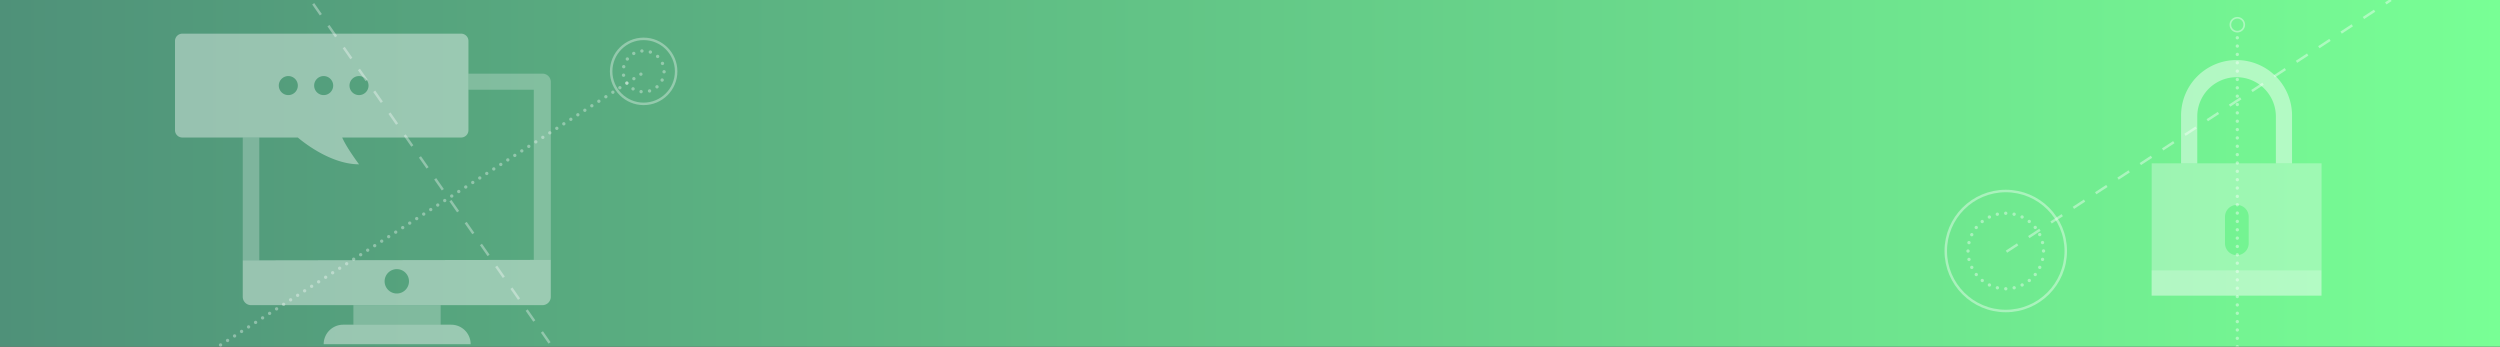 <svg xmlns="http://www.w3.org/2000/svg" xmlns:xlink="http://www.w3.org/1999/xlink" id="Layer_1" data-name="Layer 1" viewBox="0 0 1500 208">
    <rect x="0" y="0" width="1500" height="208" fill="#333333" stroke="none"/>
    <defs>
        <style>
            .cls-1{fill:url(#linear-gradient);}.cls-17,.cls-2,.cls-5,.cls-6,.cls-8{opacity:0.4;}.cls-11,.cls-12,.cls-13,.cls-15,.cls-3,.cls-4,.cls-5,.cls-6,.cls-7,.cls-8{fill:none;stroke:#fff;stroke-miterlimit:10;}.cls-11,.cls-15,.cls-3,.cls-4,.cls-7{stroke-linecap:round;stroke-width:2px;}.cls-4{stroke-dasharray:0 5.01;}.cls-12,.cls-13,.cls-5,.cls-6{stroke-width:1.5px;}.cls-12,.cls-5{stroke-dasharray:8 8;}.cls-7{stroke-dasharray:0 5.08;}.cls-10,.cls-16,.cls-17,.cls-9{fill:#fff;}.cls-9{opacity:0.45;}.cls-10{opacity:0.3;}.cls-11{stroke-dasharray:0 5;}.cls-11,.cls-12,.cls-13,.cls-14{opacity:0.35;}.cls-15{stroke-dasharray:0 5.14;}.cls-16{opacity:0.25;}
        </style>
        <linearGradient id="linear-gradient" x2="1500" y1="104" y2="104" gradientUnits="userSpaceOnUse">
            <stop offset="0" stop-color="#4f9179"/>
            <stop offset="1" stop-color="#78ff95"/>
        </linearGradient>
    </defs>
    <title>
        website-headers-v02
    </title>
    <rect width="1500" height="208" class="cls-1"/>
    <g class="cls-2">
        <line x1="1342.39" x2="1342.39" y1="208" y2="208" class="cls-3"/>
        <line x1="1342.39" x2="1342.39" y1="202.99" y2="25.17" class="cls-4"/>
        <line x1="1342.39" x2="1342.39" y1="22.66" y2="22.66" class="cls-3"/>
    </g>
    <line x1="1203.88" x2="1434.56" y1="151.01" class="cls-5"/>
    <circle cx="1203.46" cy="150.6" r="36" class="cls-6"/>
    <g class="cls-2">
        <circle cx="1203.46" cy="150.6" r="22.65" class="cls-7"/>
    </g>
    <circle cx="1342.39" cy="14.83" r="4.17" class="cls-8"/>
    <path d="M1375.22,98h-9.7V69.9a23.58,23.58,0,1,0-47.16,0V98h-9.71V69.9a33.29,33.29,0,1,1,66.57,0Z" class="cls-9"/>
    <path d="M1313.51,98H1291v64.14h101.94V98Zm35.71,48a7.11,7.11,0,0,1-14.22,0V130.06a7.11,7.11,0,0,1,14.22,0Z" class="cls-10"/>
    <rect width="101.94" height="15.26" x="1290.97" y="162.13" class="cls-9"/>
    <line x1="132.34" x2="385.01" y1="206.98" y2="44.19" class="cls-11"/>
    <line x1="329.73" x2="186.34" y1="205.74" class="cls-12"/>
    <circle cx="386.19" cy="42.82" r="19.5" class="cls-13"/>
    <g class="cls-14">
        <path d="M398.45,43.06a12.27,12.27,0,1,1-12-12.51A12.27,12.27,0,0,1,398.45,43.06Z" class="cls-15"/>
    </g>
    <rect width="52.36" height="11.7" x="212.04" y="183.12" class="cls-16"/>
    <path d="M205.91,194.82H270.7a11.7,11.7,0,0,1,11.7,11.7v0a0,0,0,0,1,0,0H194.21a0,0,0,0,1,0,0v0A11.7,11.7,0,0,1,205.91,194.82Z" class="cls-17"/>
    <path d="M145.65,156.21v21.88a5,5,0,0,0,5,5H325.47a5,5,0,0,0,5-5V155.92Zm92.43,19.89a7.31,7.31,0,1,1,7.31-7.31A7.31,7.31,0,0,1,238.08,176.1Z" class="cls-17"/>
    <path d="M325.47,44.19h-44.4v9.65h39.2v102.1l10.23,0V49.22A5,5,0,0,0,325.47,44.19Z" class="cls-16"/>
    <polygon points="155.59 82.5 145.65 82.5 145.65 156.21 155.59 156.2 155.59 82.5" class="cls-16"/>
    <path d="M276.69,20.2H109.38A4.39,4.39,0,0,0,105,24.59V78.12a4.39,4.39,0,0,0,4.39,4.39H178.7s18.16,16.08,36.72,16.08c0,0-7.47-9.94-10.1-16.08h71.37a4.39,4.39,0,0,0,4.38-4.39V24.59A4.39,4.39,0,0,0,276.69,20.2ZM173,57.06a5.71,5.71,0,1,1,5.7-5.71A5.71,5.71,0,0,1,173,57.06Zm21.21,0a5.71,5.71,0,1,1,5.7-5.71A5.71,5.71,0,0,1,194.21,57.06Zm21.21,0a5.71,5.71,0,1,1,5.7-5.71A5.71,5.71,0,0,1,215.42,57.06Z" class="cls-17"/>
</svg>
